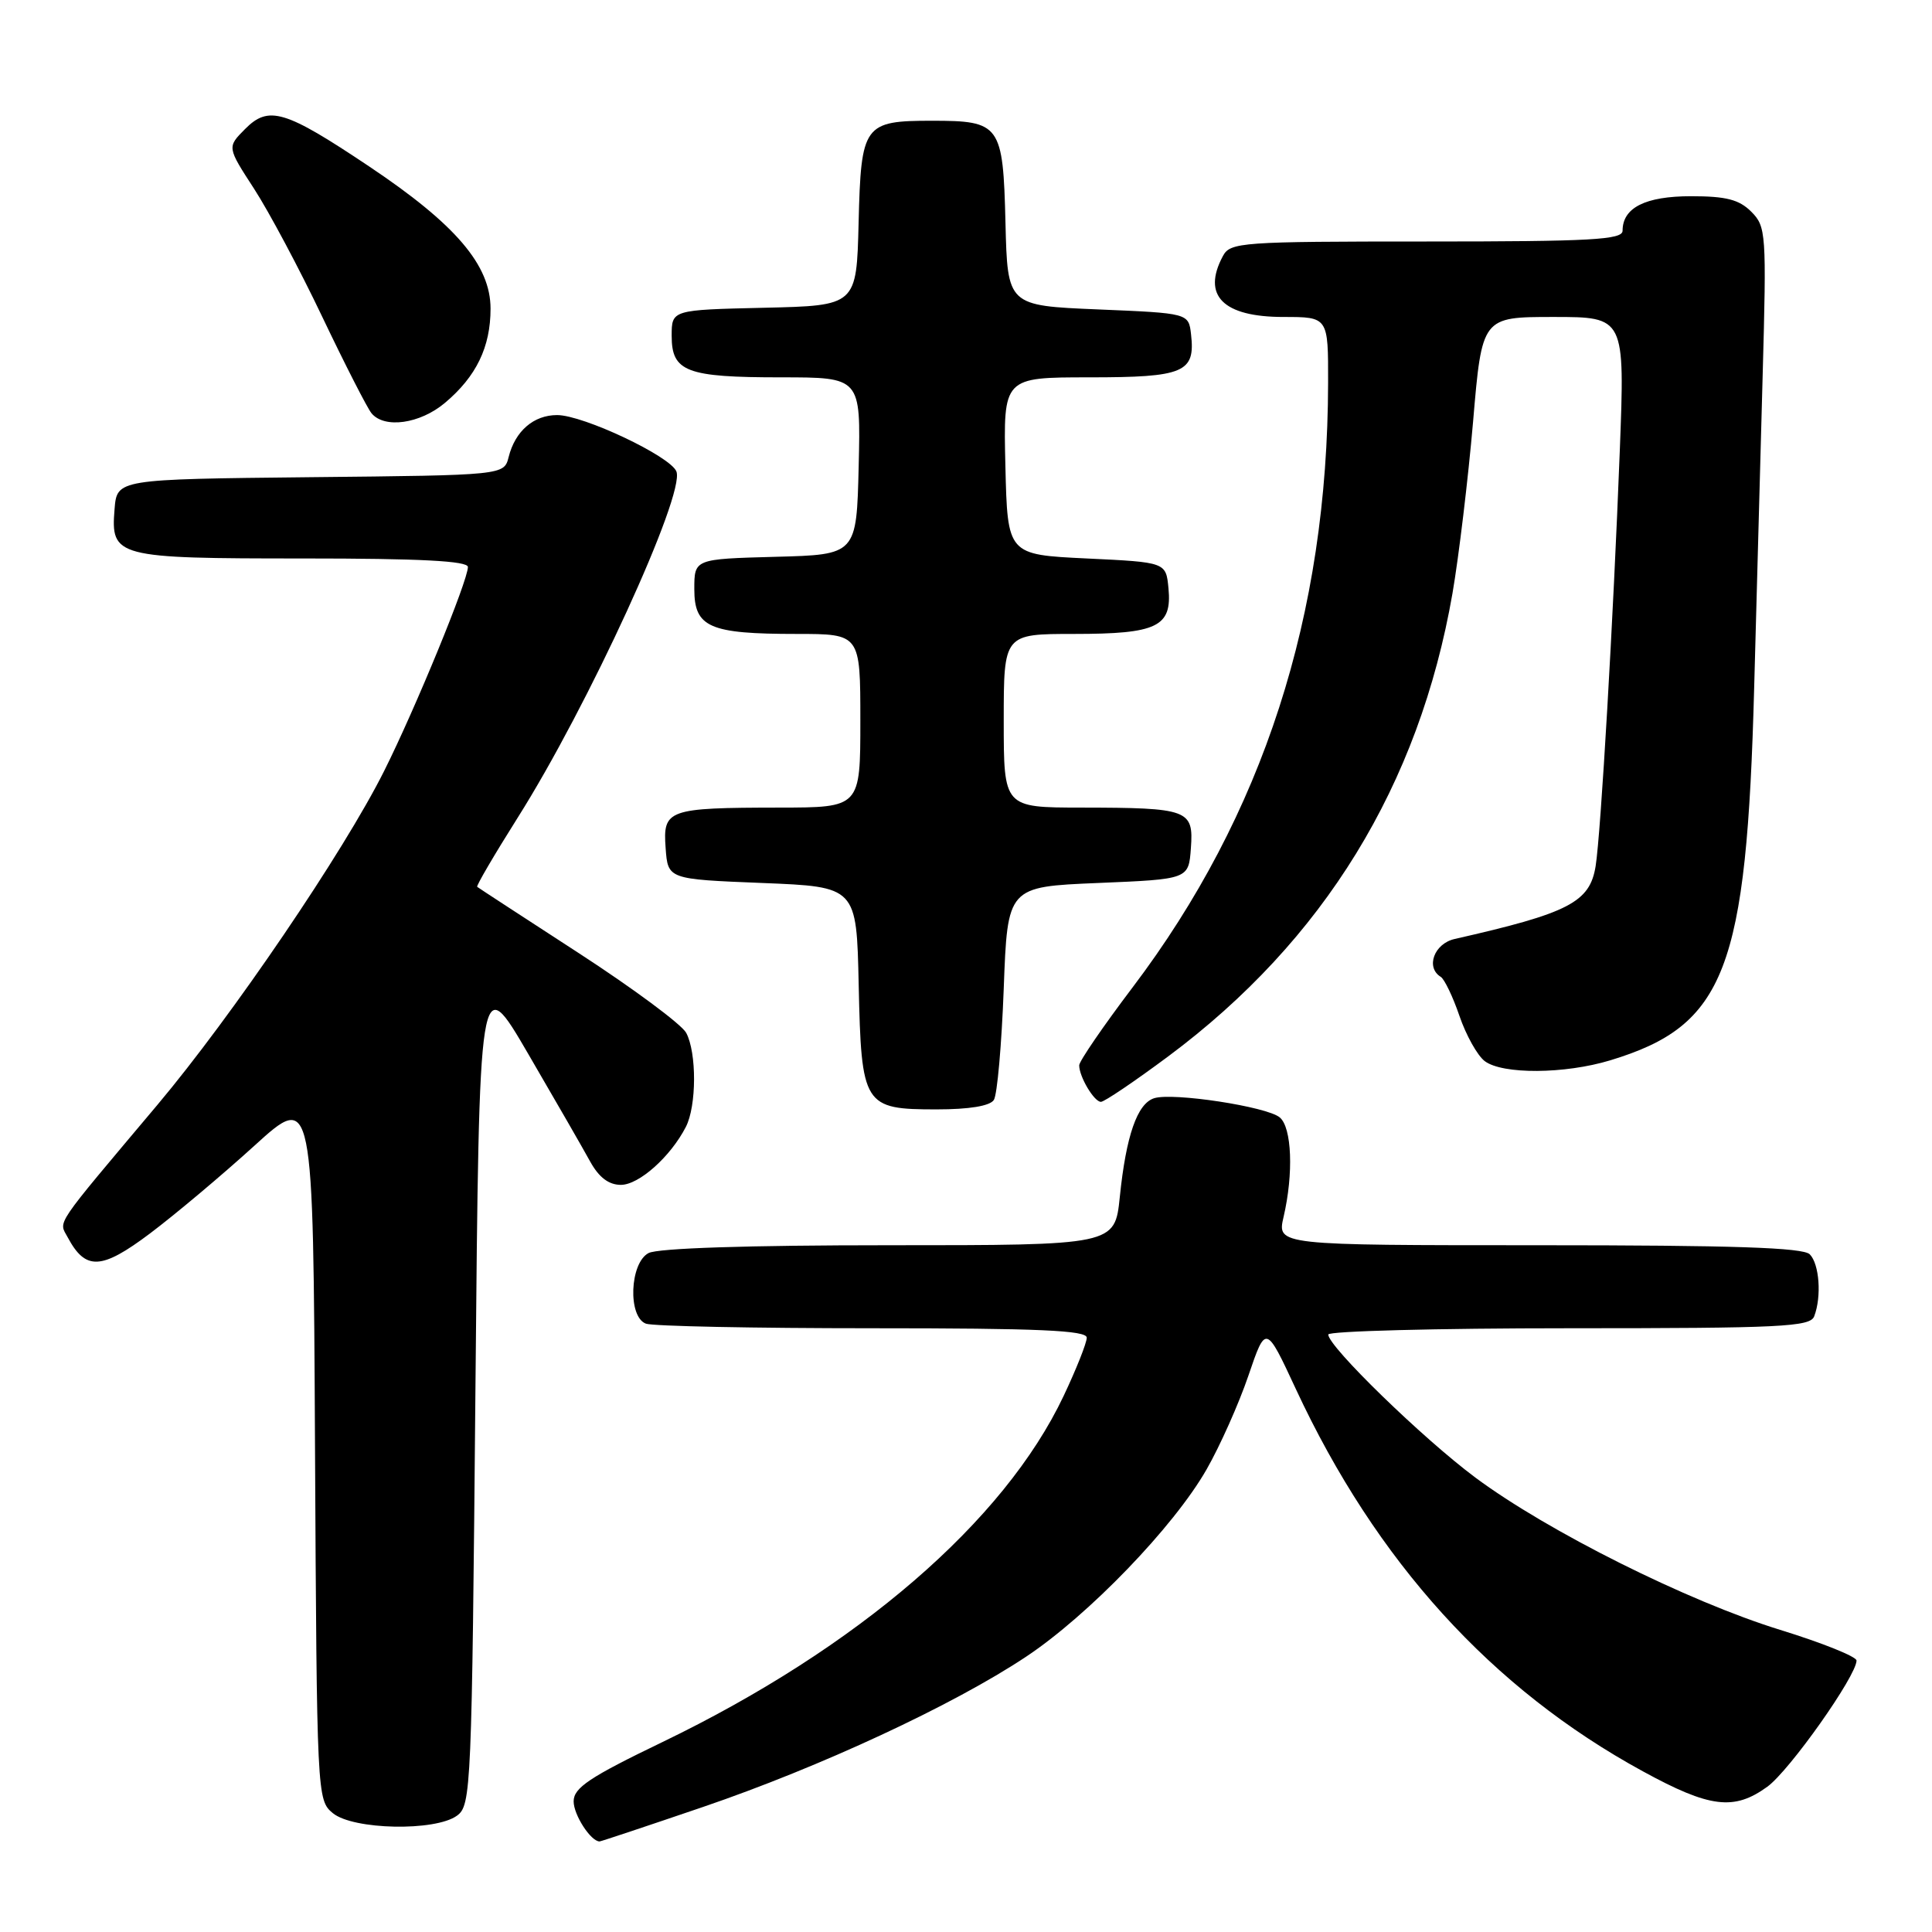 <?xml version="1.0" encoding="UTF-8" standalone="no"?>
<!DOCTYPE svg PUBLIC "-//W3C//DTD SVG 1.1//EN" "http://www.w3.org/Graphics/SVG/1.1/DTD/svg11.dtd" >
<svg xmlns="http://www.w3.org/2000/svg" xmlns:xlink="http://www.w3.org/1999/xlink" version="1.1" viewBox="0 0 256 256">
 <g >
 <path fill="currentColor"
d=" M 93.13 239.44 C 108.65 234.15 126.31 225.94 135.95 219.53 C 144.24 214.02 155.53 202.31 159.87 194.72 C 161.65 191.61 164.15 186.01 165.42 182.28 C 167.73 175.50 167.73 175.50 171.71 184.06 C 182.34 206.90 197.65 223.78 217.69 234.71 C 226.56 239.56 229.77 239.95 234.18 236.75 C 237.12 234.62 246.00 222.05 246.00 220.03 C 246.00 219.51 241.44 217.68 235.86 215.96 C 223.63 212.18 205.06 202.90 195.50 195.79 C 188.53 190.60 176.00 178.42 176.00 176.83 C 176.00 176.38 190.35 176.00 207.89 176.00 C 236.05 176.00 239.86 175.81 240.39 174.42 C 241.39 171.81 241.08 167.48 239.80 166.20 C 238.91 165.31 229.56 165.00 203.91 165.00 C 169.21 165.00 169.21 165.00 170.08 161.25 C 171.42 155.50 171.18 149.39 169.57 148.06 C 167.85 146.63 155.41 144.73 152.93 145.52 C 150.69 146.23 149.21 150.48 148.38 158.60 C 147.72 165.00 147.72 165.00 117.80 165.00 C 99.08 165.00 87.14 165.39 85.93 166.04 C 83.44 167.37 83.17 174.47 85.58 175.39 C 86.45 175.73 99.95 176.00 115.58 176.00 C 137.65 176.00 144.00 176.28 144.00 177.25 C 144.00 177.94 142.62 181.41 140.94 184.96 C 133.06 201.61 113.67 218.34 87.76 230.84 C 78.11 235.49 76.02 236.89 76.01 238.68 C 76.00 240.47 78.28 244.00 79.45 244.00 C 79.62 244.00 85.77 241.95 93.13 239.44 Z  M 60.56 240.58 C 62.43 239.21 62.52 237.14 63.00 183.83 C 63.50 128.50 63.50 128.50 70.00 139.66 C 73.58 145.80 77.27 152.21 78.20 153.91 C 79.36 156.01 80.66 157.00 82.27 157.00 C 84.67 157.00 88.85 153.27 90.88 149.32 C 92.31 146.54 92.33 139.48 90.92 136.85 C 90.32 135.74 83.91 130.98 76.67 126.28 C 69.43 121.58 63.38 117.64 63.23 117.51 C 63.08 117.39 65.48 113.29 68.57 108.39 C 77.92 93.60 90.80 65.52 89.63 62.48 C 88.86 60.47 77.29 55.00 73.82 55.00 C 70.71 55.00 68.26 57.12 67.40 60.55 C 66.79 62.97 66.79 62.97 41.15 63.23 C 15.50 63.50 15.50 63.50 15.18 67.46 C 14.66 73.82 15.33 74.00 40.19 74.00 C 55.69 74.00 62.00 74.33 62.00 75.13 C 62.00 76.94 55.06 93.85 50.90 102.16 C 45.54 112.87 30.76 134.63 20.84 146.42 C 6.96 162.92 7.77 161.71 8.97 163.95 C 11.34 168.38 13.43 168.28 19.86 163.45 C 23.17 160.96 29.40 155.73 33.69 151.83 C 41.50 144.73 41.50 144.73 41.74 191.62 C 41.98 238.01 42.01 238.52 44.10 240.25 C 46.79 242.47 57.68 242.69 60.56 240.58 Z  M 131.69 145.75 C 132.14 145.06 132.72 138.43 133.00 131.00 C 133.50 117.50 133.50 117.50 145.50 117.00 C 157.50 116.50 157.50 116.50 157.80 112.38 C 158.17 107.28 157.51 107.03 143.25 107.01 C 133.00 107.00 133.00 107.00 133.00 95.50 C 133.00 84.00 133.00 84.00 142.31 84.00 C 153.34 84.00 155.31 83.05 154.83 77.96 C 154.50 74.50 154.50 74.50 144.00 74.00 C 133.50 73.50 133.50 73.50 133.22 61.75 C 132.94 50.00 132.94 50.00 144.35 50.00 C 156.90 50.00 158.40 49.36 157.82 44.31 C 157.50 41.50 157.50 41.50 145.50 41.00 C 133.50 40.50 133.50 40.50 133.23 29.50 C 132.91 16.50 132.55 16.00 123.50 16.00 C 114.45 16.00 114.09 16.50 113.77 29.50 C 113.50 40.50 113.50 40.50 101.25 40.78 C 89.00 41.06 89.00 41.06 89.00 44.50 C 89.00 49.26 90.95 50.00 103.47 50.00 C 114.06 50.00 114.06 50.00 113.78 61.75 C 113.50 73.50 113.50 73.50 102.75 73.78 C 92.00 74.07 92.00 74.07 92.00 78.06 C 92.00 83.13 93.98 84.00 105.57 84.00 C 114.00 84.00 114.00 84.00 114.00 95.50 C 114.00 107.00 114.00 107.00 103.25 107.01 C 88.45 107.03 87.82 107.26 88.20 112.38 C 88.50 116.50 88.50 116.50 101.00 117.00 C 113.50 117.50 113.50 117.50 113.78 130.46 C 114.13 146.53 114.42 147.00 124.10 147.00 C 128.43 147.00 131.17 146.55 131.69 145.75 Z  M 154.79 139.98 C 175.42 124.62 188.03 104.07 192.46 78.63 C 193.30 73.75 194.53 63.51 195.19 55.88 C 196.37 42.00 196.37 42.00 205.84 42.00 C 215.31 42.00 215.31 42.00 214.63 59.75 C 213.78 81.89 212.12 110.44 211.43 114.76 C 210.66 119.56 207.89 120.99 192.75 124.42 C 190.03 125.03 188.87 128.19 190.91 129.44 C 191.40 129.75 192.52 132.08 193.39 134.63 C 194.26 137.17 195.76 139.86 196.73 140.60 C 199.08 142.38 207.33 142.33 213.36 140.50 C 228.61 135.88 231.44 128.54 232.44 91.00 C 232.76 79.17 233.26 60.64 233.56 49.80 C 234.08 30.89 234.02 30.02 232.05 28.05 C 230.44 26.44 228.72 26.00 224.07 26.00 C 218.02 26.00 215.00 27.52 215.00 30.57 C 215.00 31.77 210.87 32.00 189.04 32.00 C 164.39 32.00 163.02 32.10 162.04 33.93 C 159.23 39.17 162.06 42.00 170.07 42.00 C 176.00 42.00 176.00 42.00 175.98 50.75 C 175.92 81.54 167.37 107.98 150.07 130.84 C 146.18 135.98 143.00 140.62 143.00 141.16 C 143.00 142.68 144.98 146.00 145.88 146.00 C 146.33 146.00 150.34 143.29 154.79 139.98 Z  M 58.96 53.38 C 63.11 49.89 65.00 45.99 65.00 40.90 C 65.00 35.13 60.39 29.73 48.91 22.05 C 37.73 14.57 35.60 13.93 32.45 17.12 C 30.09 19.50 30.09 19.50 33.66 25.00 C 35.62 28.02 39.70 35.67 42.71 42.00 C 45.73 48.33 48.66 54.06 49.22 54.75 C 50.92 56.83 55.65 56.17 58.96 53.38 Z "/>
</g>
</svg>